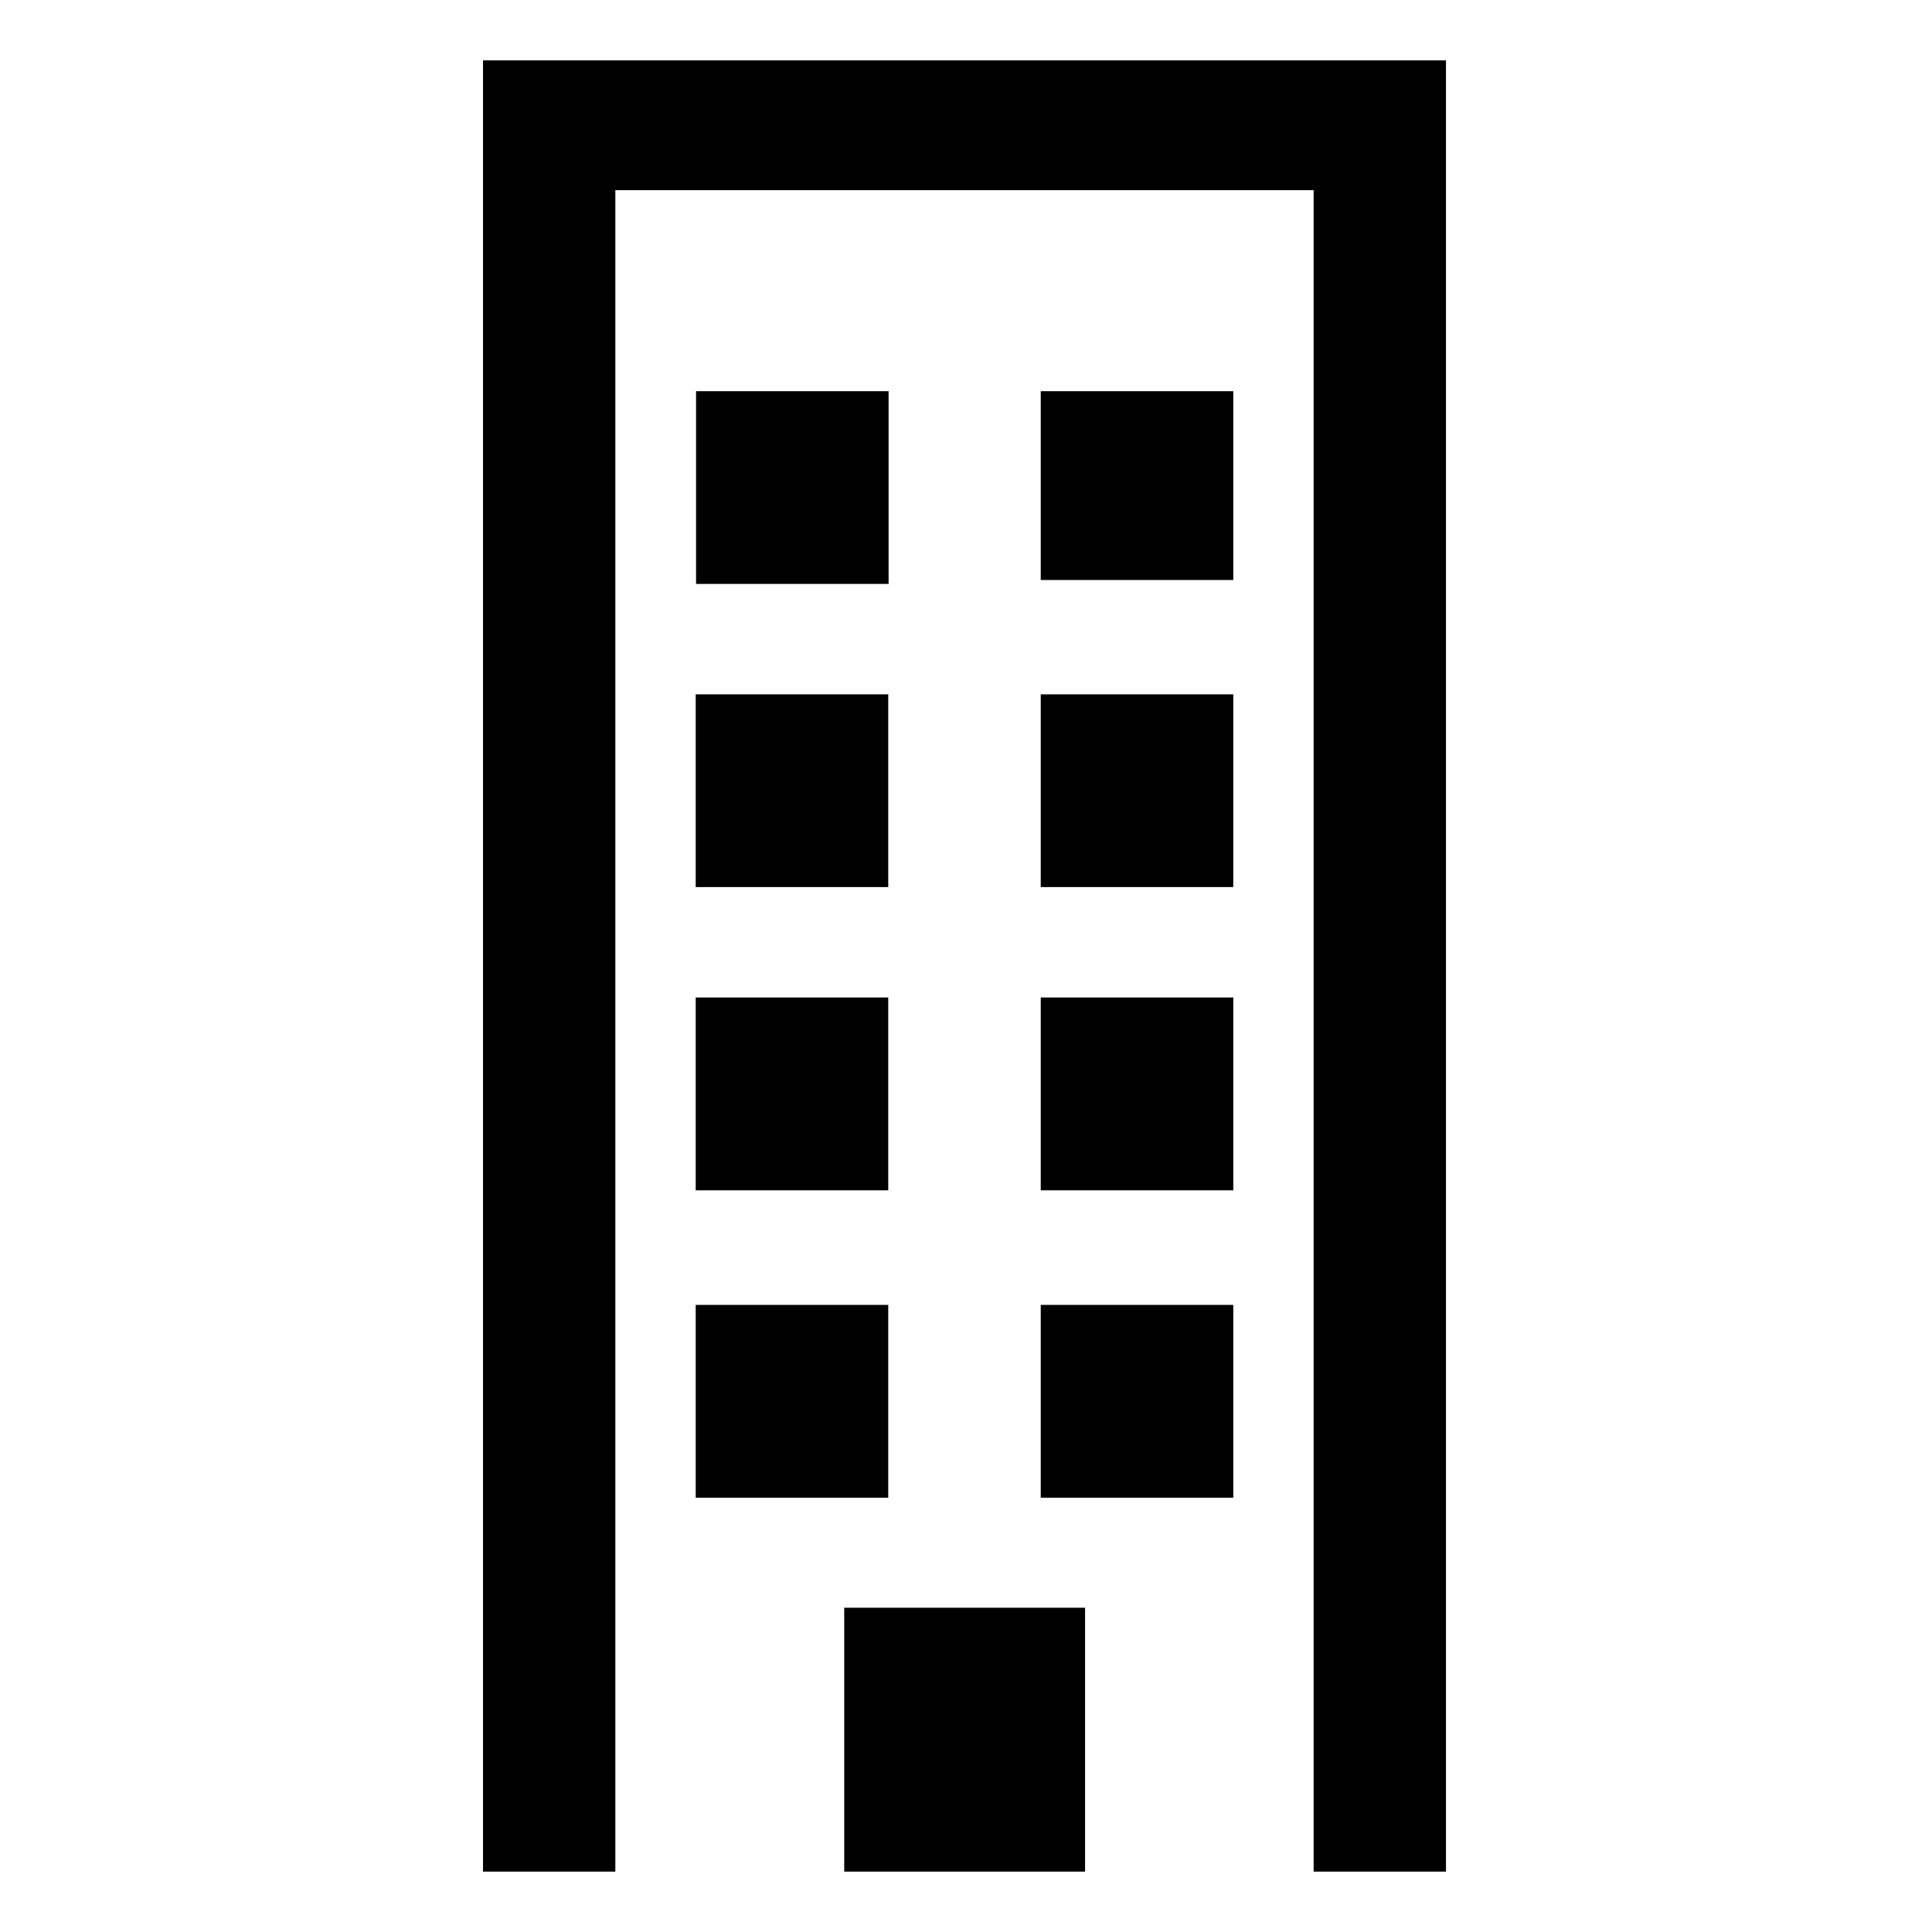 <svg viewBox="0 0 32 32">
    <path d="M8,1 L8,31 L10.192,31 L10.192,3.15 L21.758,3.15 L21.758,31 L23.95,31 L23.95,1 L8,1 L8,1 Z M14.718,6.479 L11.529,6.479 L11.529,9.672 L14.718,9.672 L14.718,6.479 L14.718,6.479 Z M11.523,14.693 L14.712,14.693 L14.712,11.5 L11.523,11.5 L11.523,14.693 L11.523,14.693 Z M11.523,19.715 L14.712,19.715 L14.712,16.521 L11.523,16.521 L11.523,19.715 L11.523,19.715 Z M11.523,24.807 L14.712,24.807 L14.712,21.613 L11.523,21.613 L11.523,24.807 L11.523,24.807 Z M13.983,31 L17.972,31 L17.972,26.629 L13.983,26.629 L13.983,31 L13.983,31 Z M17.238,24.807 L20.427,24.807 L20.427,21.613 L17.238,21.613 C17.238,21.607 17.238,24.807 17.238,24.807 L17.238,24.807 Z M17.238,19.715 L20.427,19.715 L20.427,16.521 L17.238,16.521 L17.238,19.715 L17.238,19.715 Z M17.238,14.693 L20.427,14.693 L20.427,11.5 L17.238,11.5 L17.238,14.693 L17.238,14.693 Z M17.238,9.607 L20.427,9.607 L20.427,6.479 L17.238,6.479 C17.238,6.479 17.238,9.607 17.238,9.607 L17.238,9.607 Z"></path>
</svg>

